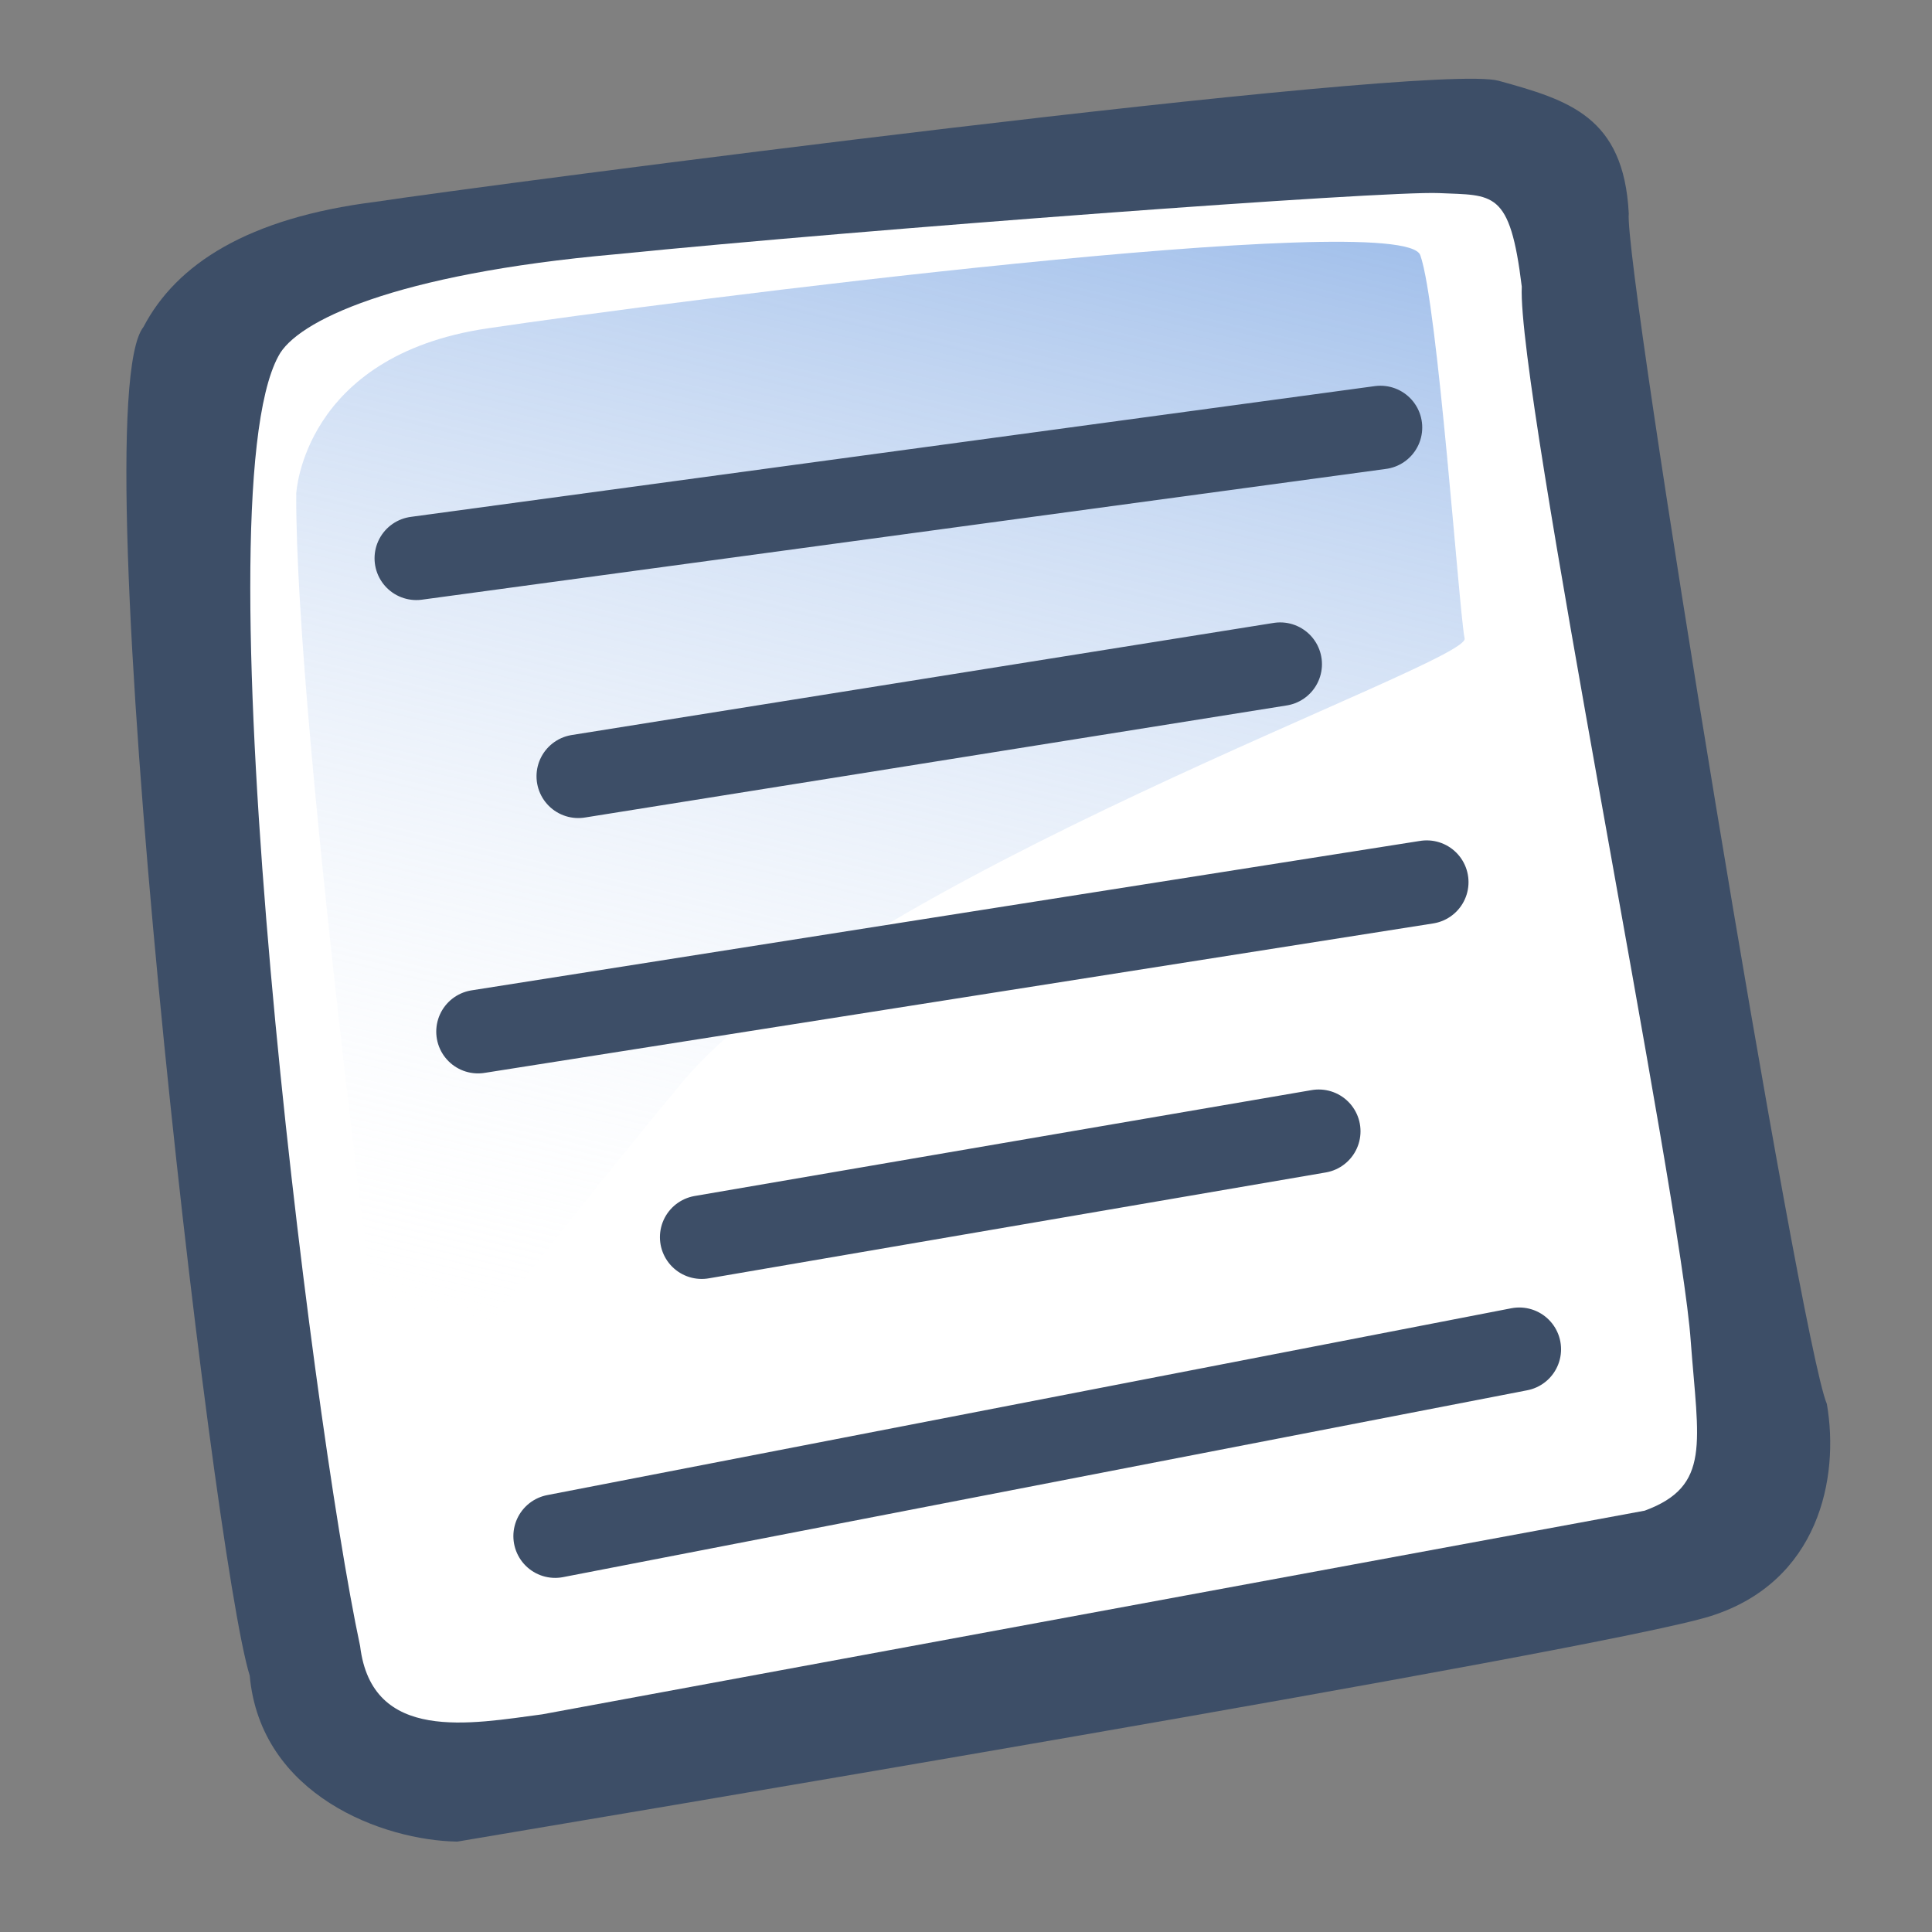 <?xml version="1.0" encoding="UTF-8" standalone="no"?>
<!-- Created with Sodipodi ("http://www.sodipodi.com/") -->
<svg
   xmlns:dc="http://purl.org/dc/elements/1.1/"
   xmlns:cc="http://web.resource.org/cc/"
   xmlns:rdf="http://www.w3.org/1999/02/22-rdf-syntax-ns#"
   xmlns:svg="http://www.w3.org/2000/svg"
   xmlns="http://www.w3.org/2000/svg"
   xmlns:xlink="http://www.w3.org/1999/xlink"
   xmlns:sodipodi="http://sodipodi.sourceforge.net/DTD/sodipodi-0.dtd"
   xmlns:inkscape="http://www.inkscape.org/namespaces/inkscape"
   id="svg604"
   sodipodi:version="0.32"
   width="90"
   height="90"
   sodipodi:docbase="/home/tweenk/GNUtoon/actions"
   sodipodi:docname="centrejust.svg"
   inkscape:version="0.45.1"
   inkscape:output_extension="org.inkscape.output.svg.inkscape"
   version="1.0">
  <rect width="100%" height="100%" fill="#808080" stroke="none"/>
  <defs
     id="defs606">
    <linearGradient
       id="linearGradient612">
      <stop
         style="stop-color:#7fa8e3;stop-opacity:0.741;"
         offset="0"
         id="stop613" />
      <stop
         style="stop-color:#ffffff;stop-opacity:0;"
         offset="1"
         id="stop614" />
    </linearGradient>
    <linearGradient
       xlink:href="#linearGradient612"
       id="linearGradient615"
       x1="50.644"
       y1="5.368"
       x2="35.752"
       y2="68.044"
       gradientUnits="userSpaceOnUse"
       spreadMethod="pad"
       gradientTransform="matrix(0.933,0,0,0.933,3.066,2.041)" />
  </defs>
  <sodipodi:namedview
     id="base"
     inkscape:zoom="3.5649967"
     inkscape:cx="62.776861"
     inkscape:cy="-15.945595"
     inkscape:window-width="795"
     inkscape:window-height="619"
     inkscape:window-x="77"
     inkscape:window-y="32"
     inkscape:current-layer="svg604"
     width="90px"
     height="90px" />
  <path
     style="fill:#3d4e67;fill-opacity:1;fill-rule:evenodd;stroke:none;stroke-width:1pt;stroke-linecap:butt;stroke-linejoin:miter;stroke-opacity:1"
     d="M 21.304,85.789 C 17.878,85.739 12.135,83.653 11.633,78.056 C 9.865,72.401 3.717,18.953 6.684,15.23 C 8.216,12.3 11.554,10.148 17.493,9.402 C 22.352,8.66 66.553,2.863 69.813,3.763 C 73.072,4.663 75.639,5.424 75.874,9.936 C 75.633,12.391 83.843,62.45 85.102,65.402 C 85.703,68.859 84.717,73.691 79.691,75.283 C 74.665,76.874 25.272,85.113 21.304,85.789 z "
     id="path609"
     sodipodi:nodetypes="ccccccccc" />
  <path
     style="fill:#ffffff;fill-opacity:1;fill-rule:evenodd;stroke:none;stroke-width:1pt;stroke-linecap:butt;stroke-linejoin:miter;stroke-opacity:1"
     d="M 25.262,79.86 C 21.941,80.298 17.327,81.211 16.776,76.684 C 14.481,65.967 9.219,23.493 12.969,16.591 C 13.806,14.968 18.352,12.764 28.68,11.845 C 40.416,10.668 64.496,8.879 67.03,8.995 C 69.564,9.111 70.339,8.825 70.89,13.352 C 70.666,18.166 78.311,55.818 78.762,62.485 C 79.114,67.217 79.718,69.228 76.618,70.372"
     id="path608"
     sodipodi:nodetypes="cccccccs" />
  <path
     style="fill:url(#linearGradient615);fill-opacity:1;fill-rule:evenodd;stroke:none;stroke-width:1pt;stroke-linecap:butt;stroke-linejoin:miter;stroke-opacity:1"
     d="M 13.8,23 C 13.8,23 14.098,16.577 22.697,15.298 C 31.296,14.019 65.35,9.66 66.161,11.885 C 66.973,14.111 67.977,28.575 68.228,29.745 C 68.478,30.915 39.651,40.921 31.735,50.47 C 23.819,60.019 18.275,67.746 18.275,67.746 C 18.275,67.746 13.742,34.068 13.8,23 z "
     id="path636" />
  <path
     style="font-size:12px;fill:none;fill-rule:evenodd;stroke:#3d4e67;stroke-width:3.892;stroke-linecap:round;stroke-opacity:1"
     d="M 19.394,26.007 L 64.307,19.915"
     id="path706"
     sodipodi:nodetypes="cc" />
  <path
     style="font-size:12px;fill:none;fill-rule:evenodd;stroke:#3d4e67;stroke-width:3.892;stroke-linecap:round;stroke-opacity:1"
     d="M 26.939,36.162 L 59.636,30.94"
     id="path707"
     sodipodi:nodetypes="cc" />
  <path
     style="font-size:12px;fill:none;fill-rule:evenodd;stroke:#3d4e67;stroke-width:3.892;stroke-linecap:round;stroke-opacity:1"
     d="M 22.268,48.057 L 66.463,41.094"
     id="path708"
     sodipodi:nodetypes="cc" />
  <path
     style="font-size:12px;fill:none;fill-rule:evenodd;stroke:#3d4e67;stroke-width:3.892;stroke-linecap:round;stroke-opacity:1"
     d="M 32.688,57.632 L 61.432,52.699"
     id="path709"
     sodipodi:nodetypes="cc" />
  <path
     style="font-size:12px;fill:none;fill-rule:evenodd;stroke:#3d4e67;stroke-width:3.892;stroke-linecap:round;stroke-opacity:1"
     d="M 25.861,71.558 L 70.774,62.854"
     id="path710"
     sodipodi:nodetypes="cc" />
</svg>
